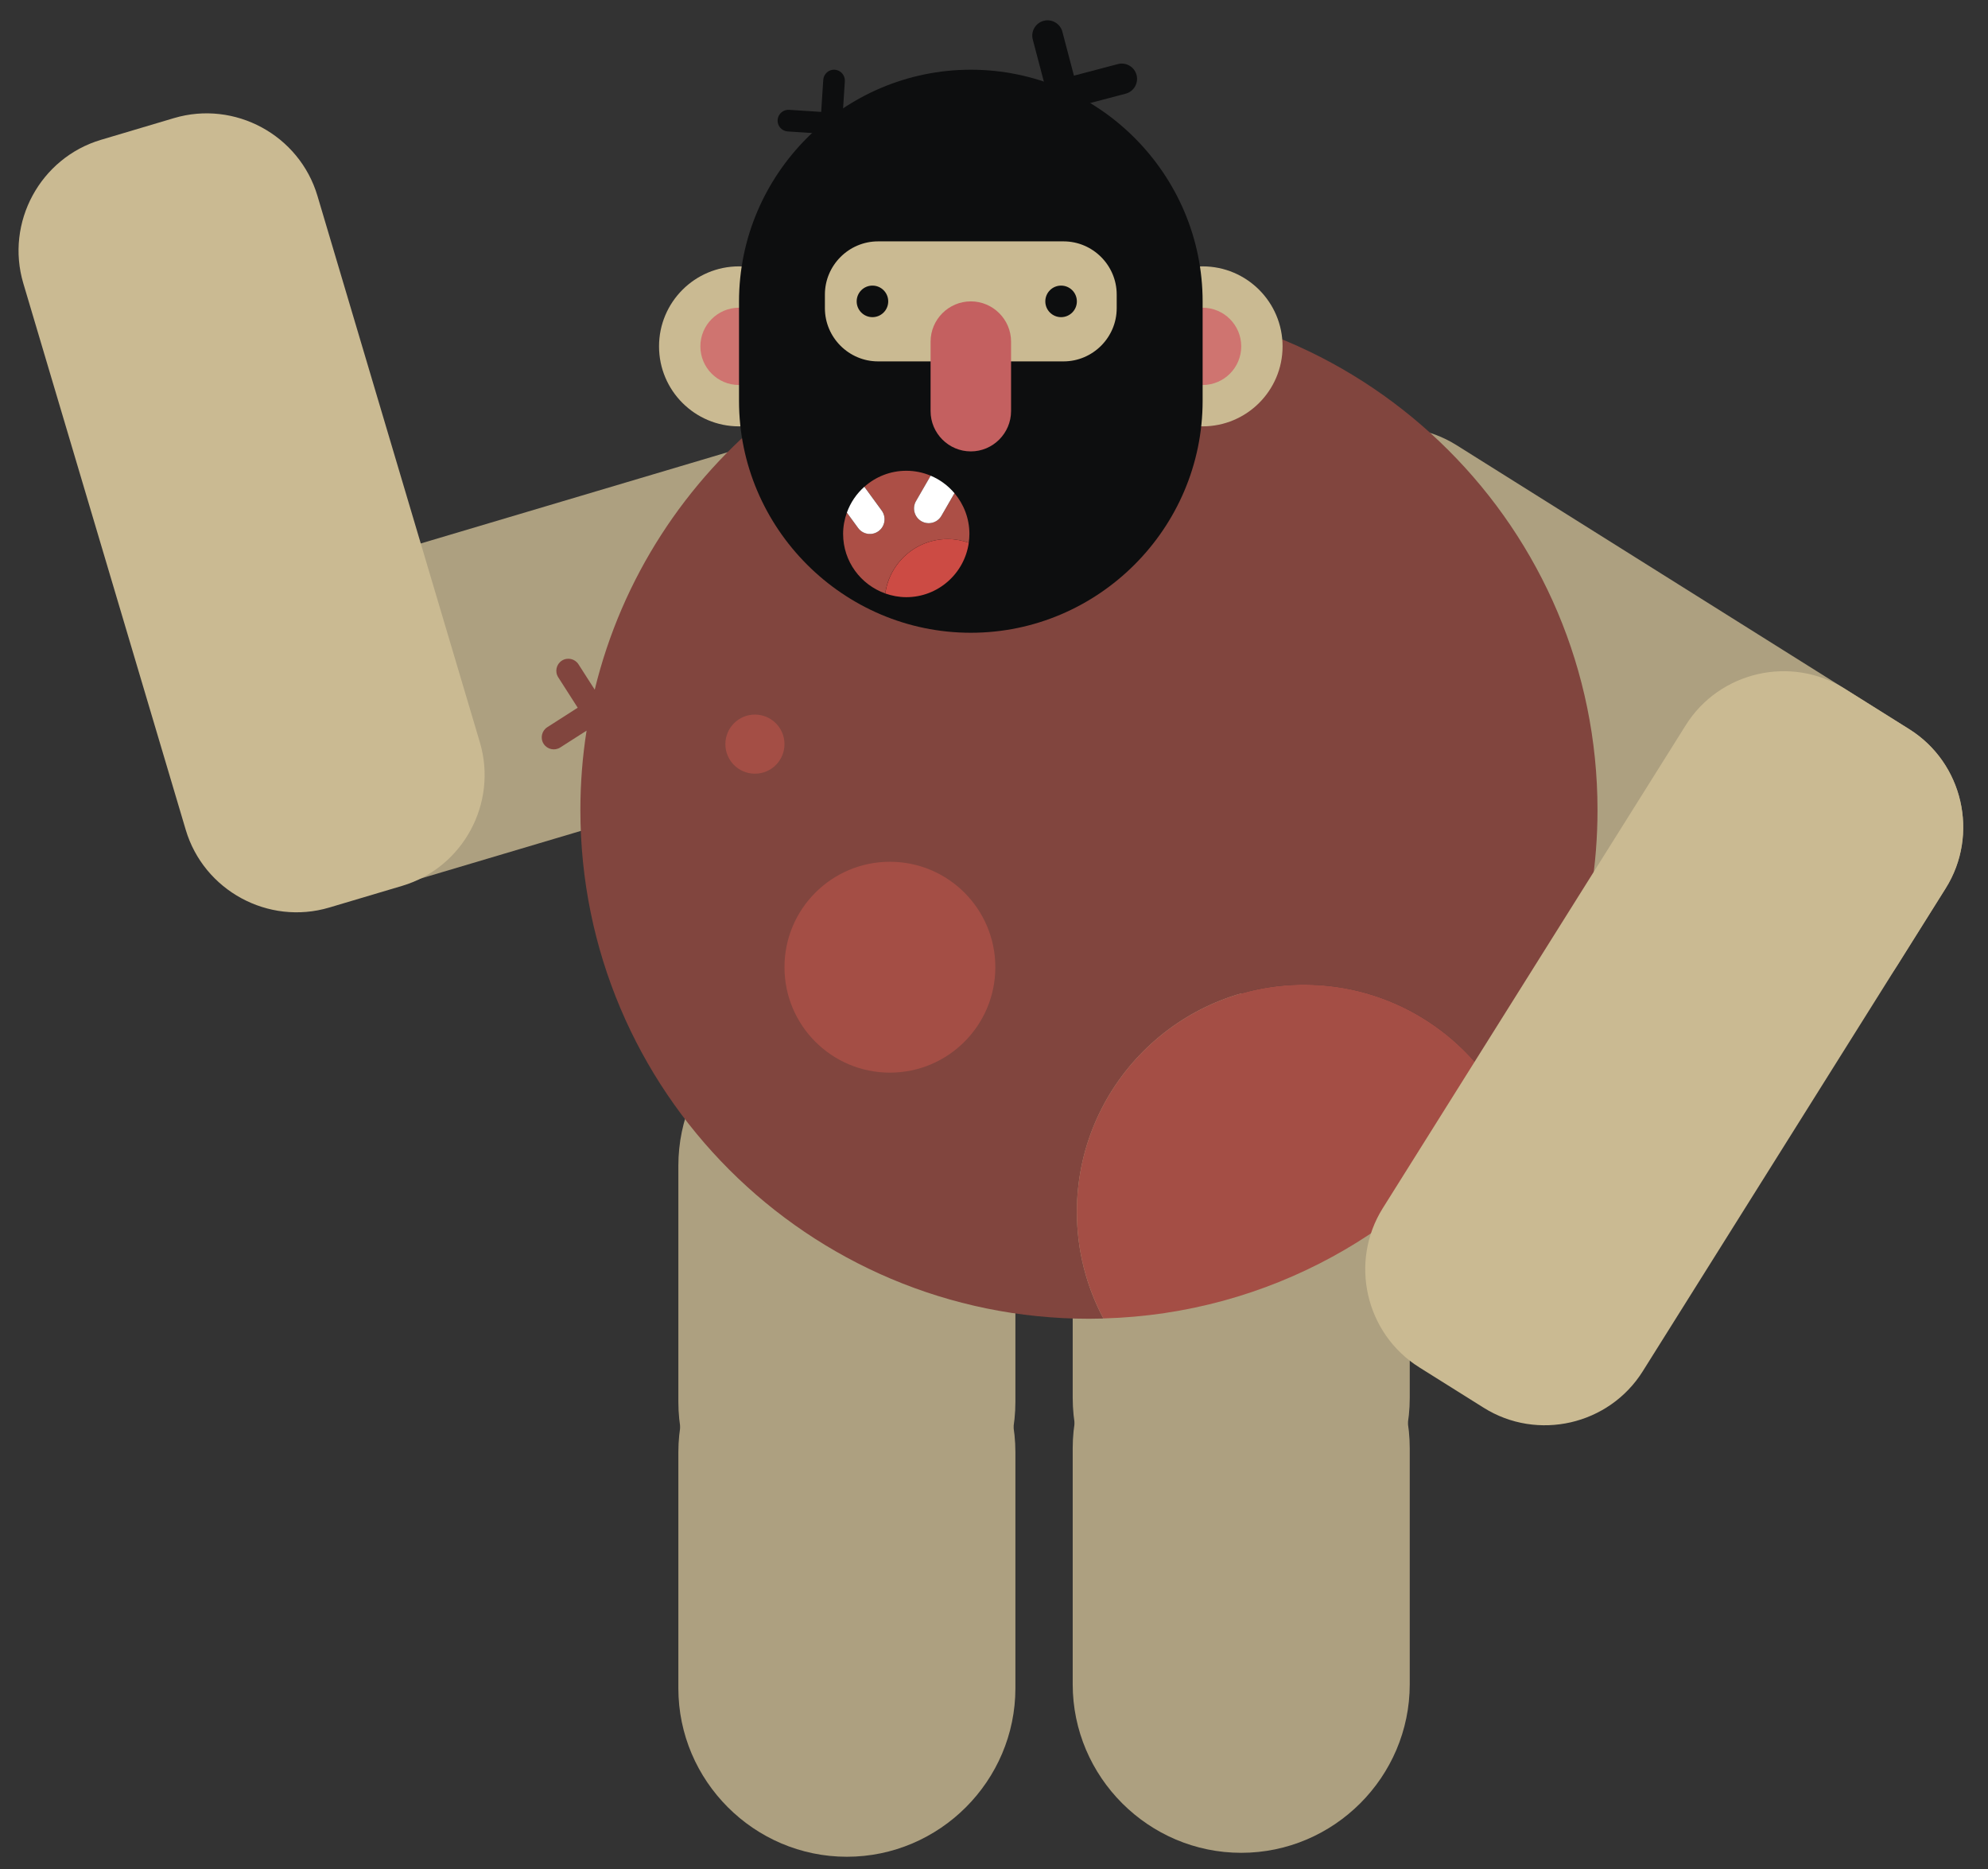 <?xml version="1.0" encoding="utf-8"?>
<!-- Generator: Adobe Illustrator 23.0.5, SVG Export Plug-In . SVG Version: 6.00 Build 0)  -->
<svg version="1.1" xmlns="http://www.w3.org/2000/svg" xmlns:xlink="http://www.w3.org/1999/xlink" x="0px" y="0px"
	 viewBox="0 0 448.62 421.74" style="enable-background:new 0 0 448.62 421.74;" xml:space="preserve">
<rect x="0" y="0" width="448.62" height="421.74" fill="#333333" stroke="none"/>
<style type="text/css">
	.st0{fill:#ADA080;}
	.st1{fill:#81453E;}
	.st2{fill:#A44E45;}
	.st3{fill:#CABA92;}
	.st4{fill:#CF7470;}
	.st5{fill:#0D0E0F;}
	.st6{fill:#AC4F46;}
	.st7{fill:#CC4B44;}
	.st8{fill:#FFFFFF;}
	.st9{fill:#C46060;}
</style>
<g id="Слой_11">
	<path class="st0" d="M280.1,353.41L280.1,353.41c-20.92,0-38.03-17.11-38.03-38.03v-53.22c0-20.92,17.11-38.03,38.03-38.03h0
		c20.92,0,38.03,17.11,38.03,38.03v53.22C318.13,336.3,301.02,353.41,280.1,353.41z"/>
</g>
<g id="Слой_10">
	<path class="st0" d="M280.1,418.05L280.1,418.05c-20.92,0-38.03-17.11-38.03-38.03V326.8c0-20.92,17.11-38.03,38.03-38.03h0
		c20.92,0,38.03,17.11,38.03,38.03v53.22C318.13,400.94,301.02,418.05,280.1,418.05z"/>
</g>
<g id="Слой_9">
	<path class="st0" d="M54.12,134.76l115.61-34.37c13.73-4.08,28.31,3.81,32.39,17.55l5.8,19.52c4.08,13.73-3.81,28.31-17.55,32.39
		L74.76,204.22c-13.73,4.08-28.31-3.81-32.39-17.55l-5.8-19.52C32.49,153.42,40.38,138.84,54.12,134.76z"/>
</g>
<g id="Слой_8">
	<path class="st0" d="M191.11,354.3L191.11,354.3c-20.92,0-38.03-17.11-38.03-38.03v-53.22c0-20.92,17.11-38.03,38.03-38.03h0
		c20.92,0,38.03,17.11,38.03,38.03v53.22C229.14,337.19,212.02,354.3,191.11,354.3z"/>
</g>
<g id="Слой_7">
	<path class="st0" d="M191.11,418.94L191.11,418.94c-20.92,0-38.03-17.11-38.03-38.03v-53.22c0-20.92,17.11-38.03,38.03-38.03h0
		c20.92,0,38.03,17.11,38.03,38.03v53.22C229.14,401.83,212.02,418.94,191.11,418.94z"/>
</g>
<g id="Слой_6">
	<path class="st0" d="M392.33,225.91l-102.17-64.1c-12.14-7.61-15.84-23.78-8.22-35.91l10.82-17.25
		c7.61-12.14,23.78-15.84,35.91-8.22l102.17,64.1c12.14,7.61,15.84,23.78,8.22,35.91l-10.82,17.25
		C420.63,229.82,404.47,233.52,392.33,225.91z"/>
</g>
<g id="Слой_5">
	<g>
		<path class="st1" d="M294.29,222.15c19.5,0,36.46,10.89,45.13,26.92c13.28-18.73,21.08-41.6,21.08-66.31
			C360.5,119.38,309.12,68,245.74,68c-54.03,0-99.33,37.34-111.53,87.61l-3.67-5.73c-0.81-1.26-2.49-1.63-3.75-0.82
			c-1.26,0.81-1.63,2.49-0.82,3.75l4.4,6.87l-6.87,4.4c-1.26,0.81-1.63,2.49-0.82,3.75c0.81,1.26,2.49,1.63,3.75,0.82l5.94-3.8
			c-0.92,5.84-1.4,11.83-1.4,17.93c0,63.39,51.38,114.77,114.77,114.77c1.09,0,2.18-0.02,3.26-0.05
			c-3.82-7.17-5.99-15.36-5.99-24.05C243.01,245.11,265.97,222.15,294.29,222.15z"/>
		<circle class="st2" cx="170.36" cy="167.9" r="6.67"/>
		<circle class="st2" cx="200.82" cy="218.23" r="23.79"/>
		<path class="st2" d="M339.42,249.07c-8.67-16.03-25.63-26.92-45.13-26.92c-28.32,0-51.28,22.96-51.28,51.28
			c0,8.69,2.17,16.88,5.99,24.05C286.34,296.45,319.22,277.57,339.42,249.07z"/>
	</g>
</g>
<g id="Слой_4">
	<path class="st3" d="M312.05,272.59l68.36-108.96c7.61-12.14,23.78-15.84,35.91-8.22l14.53,9.11c12.14,7.61,15.84,23.78,8.22,35.91
		L370.71,309.4c-7.61,12.14-23.78,15.84-35.91,8.22l-14.53-9.11C308.13,300.89,304.43,284.73,312.05,272.59z"/>
</g>
<g id="Слой_3">
	<path class="st3" d="M71.64,44.2l36.65,123.29c4.08,13.73-3.81,28.31-17.55,32.39l-16.44,4.89c-13.73,4.08-28.31-3.81-32.39-17.55
		L5.26,63.93C1.18,50.2,9.07,35.62,22.81,31.54l16.44-4.89C52.98,22.57,67.56,30.46,71.64,44.2z"/>
</g>
<g id="Слой_2">
	<g>
		<g>
			<circle class="st3" cx="166.77" cy="78.15" r="18.05"/>
			<circle class="st4" cx="166.77" cy="78.15" r="8.72"/>
			<circle class="st3" cx="271.38" cy="78.15" r="18.05"/>
			<circle class="st4" cx="271.38" cy="78.15" r="8.72"/>
			<g>
				<path class="st5" d="M219.08,142.77L219.08,142.77c-28.77,0-52.31-23.54-52.31-52.31V68.04c0-28.77,23.54-52.31,52.31-52.31h0
					c28.77,0,52.31,23.54,52.31,52.31v22.42C271.38,119.23,247.85,142.77,219.08,142.77z"/>
				<path class="st3" d="M240,81.54h-41.85c-6.6,0-12-5.4-12-12v-3.08c0-6.6,5.4-12,12-12H240c6.6,0,12,5.4,12,12v3.08
					C252,76.14,246.6,81.54,240,81.54z"/>
				<g>
					<path class="st6" d="M213.87,121.63c1.67,0,3.26,0.3,4.74,0.83c0.09-0.65,0.15-1.3,0.15-1.98c0-3.51-1.27-6.71-3.37-9.2
						l-2.95,5.11c-0.91,1.58-2.95,2.12-4.52,1.21c-1.58-0.91-2.12-2.95-1.21-4.52l3.32-5.75c-1.7-0.71-3.56-1.11-5.51-1.11
						c-3.64,0-6.94,1.37-9.46,3.61l3.93,5.38c1.07,1.47,0.75,3.55-0.72,4.63c-1.47,1.07-3.55,0.75-4.63-0.72l-2.53-3.46
						c-0.54,1.51-0.85,3.12-0.85,4.81c0,6.21,3.98,11.47,9.51,13.43C200.73,126.97,206.67,121.63,213.87,121.63z"/>
					<path class="st7" d="M218.62,122.46c-1.49-0.52-3.08-0.83-4.74-0.83c-7.2,0-13.14,5.34-14.1,12.28
						c1.49,0.52,3.08,0.83,4.74,0.83C211.71,134.74,217.65,129.39,218.62,122.46z"/>
					<path class="st8" d="M198.26,119.84c1.47-1.07,1.79-3.16,0.72-4.63l-3.93-5.38c-1.76,1.57-3.13,3.56-3.94,5.83l2.53,3.46
						C194.71,120.6,196.79,120.92,198.26,119.84z"/>
					<path class="st8" d="M207.92,117.6c1.58,0.91,3.61,0.37,4.52-1.21l2.95-5.11c-1.44-1.71-3.28-3.07-5.37-3.95l-3.32,5.75
						C205.8,114.65,206.34,116.69,207.92,117.6z"/>
				</g>
				<circle class="st5" cx="196.88" cy="68" r="3.56"/>
				<circle class="st5" cx="239.45" cy="68" r="3.56"/>
				<path class="st9" d="M219.08,101.85L219.08,101.85c-4.99,0-9.08-4.08-9.08-9.08V77.08c0-4.99,4.08-9.08,9.08-9.08h0
					c4.99,0,9.08,4.08,9.08,9.08v15.69C228.15,97.76,224.07,101.85,219.08,101.85z"/>
			</g>
		</g>
		<path class="st5" d="M252.26,14.46l-9.91,2.61l-2.61-9.91c-0.48-1.84-2.39-2.95-4.22-2.46c-1.84,0.48-2.95,2.39-2.46,4.22
			l3.49,13.25c0.48,1.84,2.39,2.95,4.22,2.46l13.25-3.49c1.84-0.48,2.95-2.39,2.46-4.22C256,15.08,254.1,13.97,252.26,14.46z"/>
		<path class="st5" d="M185.78,18.02l-0.47,7.23l-7.23-0.47c-1.34-0.09-2.51,0.94-2.6,2.28s0.94,2.51,2.28,2.6l9.67,0.62
			c1.34,0.09,2.51-0.94,2.6-2.28l0.62-9.67c0.09-1.34-0.94-2.51-2.28-2.6S185.87,16.68,185.78,18.02z"/>
	</g>
</g>
</svg>

